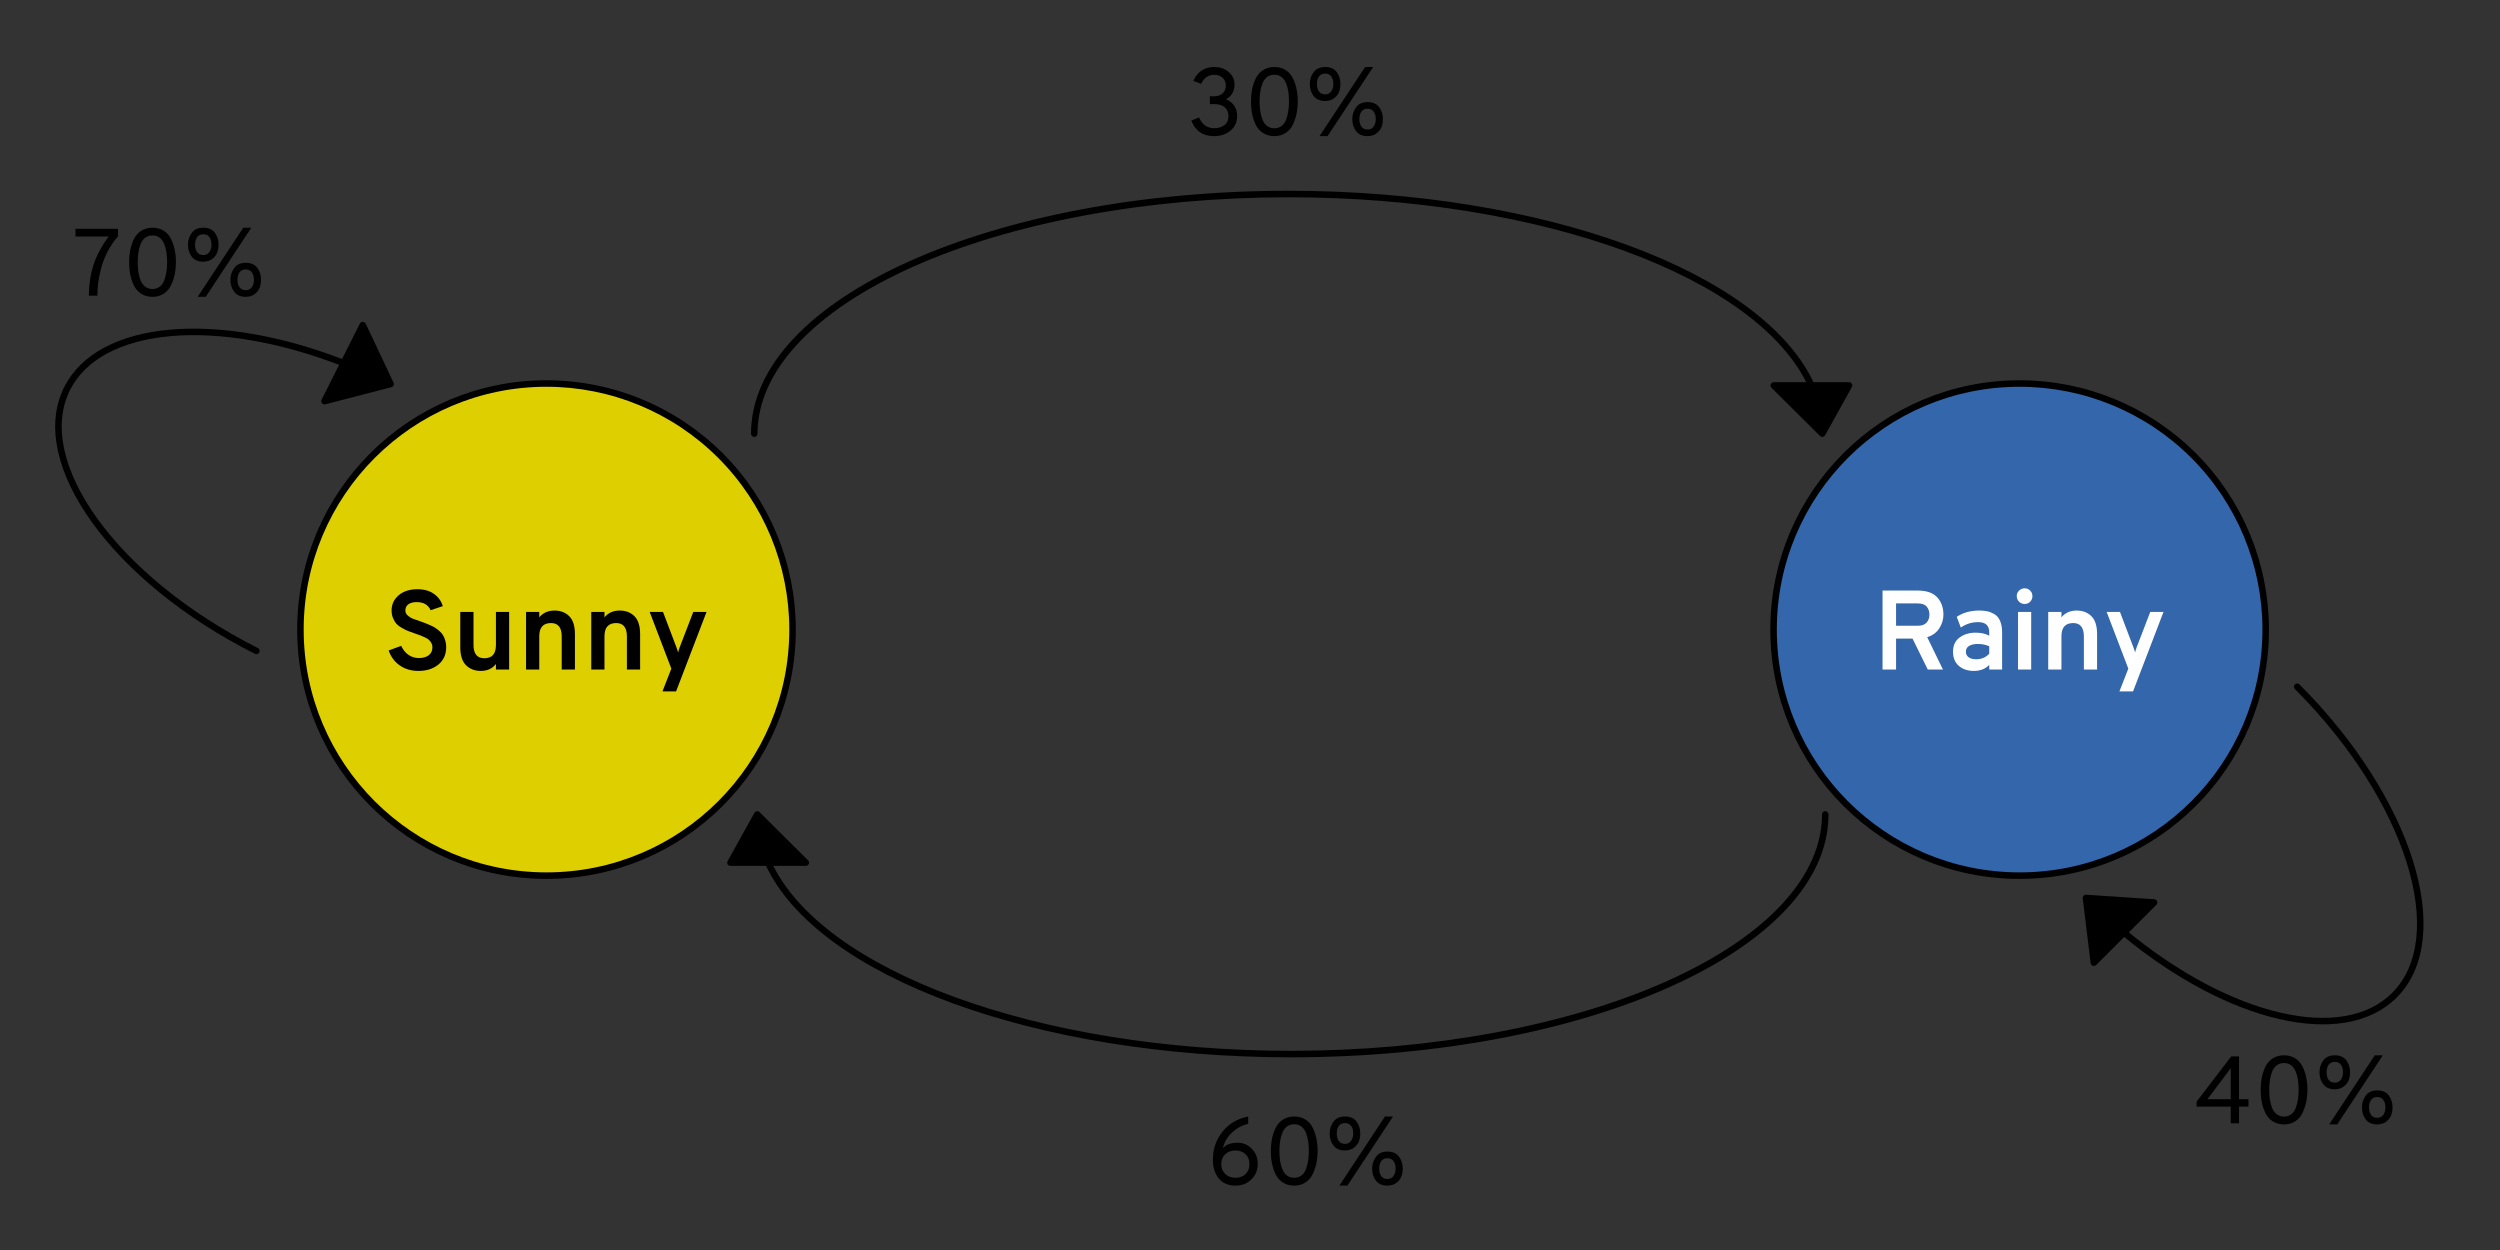 <svg version="1.1" viewBox="0.0 0.0 768.0 384.0" fill="none" stroke="none" stroke-linecap="square" stroke-miterlimit="10" xmlns:xlink="http://www.w3.org/1999/xlink" xmlns="http://www.w3.org/2000/svg"><rect x="0.0" y="0.0" width="768.0" height="384.0" fill="#333333" stroke="none"/><clipPath id="p.0"><path d="m0 0l768.0 0l0 384.0l-768.0 0l0 -384.0z" clip-rule="nonzero"/></clipPath><g clip-path="url(#p.0)"><path fill="#000000" fill-opacity="0.0" d="m0 0l768.0 0l0 384.0l-768.0 0z" fill-rule="evenodd"/><path fill="#ddcf00" d="m92.289 193.404l0 0c0 -41.748 33.843 -75.591 75.591 -75.591l0 0c20.048 0 39.275 7.964 53.451 22.14c14.176 14.176 22.14 33.403 22.14 53.451l0 0c0 41.748 -33.843 75.591 -75.591 75.591l0 0c-41.748 0 -75.591 -33.843 -75.591 -75.591z" fill-rule="evenodd"/><path stroke="#000000" stroke-width="2.0" stroke-linejoin="round" stroke-linecap="butt" d="m92.289 193.404l0 0c0 -41.748 33.843 -75.591 75.591 -75.591l0 0c20.048 0 39.275 7.964 53.451 22.14c14.176 14.176 22.14 33.403 22.14 53.451l0 0c0 41.748 -33.843 75.591 -75.591 75.591l0 0c-41.748 0 -75.591 -33.843 -75.591 -75.591z" fill-rule="evenodd"/><path fill="#000000" d="m128.539 206.106q-3.328 0 -5.734 -1.688q-2.406 -1.688 -3.406 -4.594l3.844 -1.422q0.766 1.703 2.188 2.734q1.422 1.016 3.25 1.016q1.906 0 3.031 -0.859q1.125 -0.875 1.125 -2.5q0 -0.672 -0.312 -1.234q-0.312 -0.578 -0.719 -0.953q-0.391 -0.391 -1.188 -0.766q-0.797 -0.375 -1.359 -0.594q-0.547 -0.234 -1.609 -0.578q-1.391 -0.484 -2.141 -0.766q-0.734 -0.281 -1.906 -0.922q-1.156 -0.641 -1.766 -1.297q-0.609 -0.656 -1.078 -1.75q-0.469 -1.094 -0.469 -2.406q0 -2.781 2.156 -4.641q2.156 -1.875 5.828 -1.875q3.047 0 5.047 1.438q2.016 1.438 2.703 3.75l-3.734 1.25q-1.109 -2.484 -4.297 -2.484q-1.625 0 -2.547 0.672q-0.922 0.672 -0.922 1.922q0 0.828 0.703 1.5q0.719 0.656 1.531 0.984q0.812 0.328 2.406 0.844q1.047 0.375 1.578 0.578q0.547 0.188 1.516 0.641q0.969 0.438 1.516 0.812q0.562 0.359 1.266 0.984q0.719 0.625 1.094 1.297q0.391 0.672 0.656 1.594q0.281 0.922 0.281 2.0q0 3.391 -2.406 5.359q-2.406 1.953 -6.125 1.953zm23.812 -0.422l0 -1.703q-1.656 2.125 -4.641 2.125q-2.781 0 -4.547 -1.75q-1.766 -1.75 -1.766 -5.531l0 -10.844l4.062 0l0 10.109q0 4.125 3.328 4.125q3.562 0 3.562 -4.047l0 -10.188l4.062 0l0 17.703l-4.062 0zm20.203 0l0 -10.156q0 -4.125 -3.281 -4.125q-3.609 0 -3.609 4.062l0 10.219l-4.062 0l0 -17.703l4.062 0l0 1.656q1.734 -2.078 4.672 -2.078q2.781 0 4.531 1.734q1.75 1.734 1.75 5.516l0 10.875l-4.062 0zm20.031 0l0 -10.156q0 -4.125 -3.281 -4.125q-3.609 0 -3.609 4.062l0 10.219l-4.062 0l0 -17.703l4.062 0l0 1.656q1.734 -2.078 4.672 -2.078q2.781 0 4.531 1.734q1.75 1.734 1.75 5.516l0 10.875l-4.062 0zm10.919 6.719l2.734 -7.0l-6.656 -17.422l4.094 0l4.125 10.875q0.312 0.766 0.516 1.594q0.172 -0.766 0.484 -1.594l4.172 -10.875l4.078 0l-9.359 24.422l-4.188 0z" fill-rule="nonzero"/><path fill="#3366aa" d="m544.842 193.404l0 0c0 -41.748 33.843 -75.591 75.591 -75.591l0 0c20.048 0 39.275 7.964 53.451 22.14c14.176 14.176 22.14 33.403 22.14 53.451l0 0c0 41.748 -33.843 75.591 -75.591 75.591l0 0c-41.747 0 -75.591 -33.843 -75.591 -75.591z" fill-rule="evenodd"/><path stroke="#000000" stroke-width="2.0" stroke-linejoin="round" stroke-linecap="butt" d="m544.842 193.404l0 0c0 -41.748 33.843 -75.591 75.591 -75.591l0 0c20.048 0 39.275 7.964 53.451 22.14c14.176 14.176 22.14 33.403 22.14 53.451l0 0c0 41.748 -33.843 75.591 -75.591 75.591l0 0c-41.747 0 -75.591 -33.843 -75.591 -75.591z" fill-rule="evenodd"/><path fill="#ffffff" d="m578.316 205.684l0 -24.266l10.734 0q4.188 0 6.078 2.094q1.891 2.078 1.891 5.297q0 2.25 -1.281 4.234q-1.281 1.969 -3.703 2.688l4.844 9.953l-4.672 0l-4.672 -9.5l-5.062 0l0 9.5l-4.156 0zm4.156 -13.453l6.656 0q1.859 0 2.719 -0.969q0.875 -0.969 0.875 -2.453q0 -1.453 -0.828 -2.438q-0.828 -1.0 -2.766 -1.0l-6.656 0l0 6.859zm28.624 13.453l0 -1.422q-1.766 1.844 -4.719 1.844q-2.844 0 -4.625 -1.547q-1.781 -1.547 -1.781 -4.344q0 -2.891 2.016 -4.375q2.031 -1.484 4.906 -1.484q2.531 0 4.203 0.938l0 -0.938q0 -1.703 -0.859 -2.469q-0.844 -0.766 -2.609 -0.766q-2.875 0 -5.266 1.672l-1.25 -3.297q2.875 -1.938 6.938 -1.938q1.375 0 2.438 0.234q1.062 0.219 2.188 0.875q1.125 0.656 1.75 2.078q0.625 1.422 0.625 3.531l0 11.406l-3.953 0zm-3.953 -3.156q2.328 0 3.953 -1.703l0 -2.281q-1.531 -0.719 -3.531 -0.719q-1.641 0 -2.641 0.594q-1.0 0.578 -1.0 1.797q0 1.062 0.828 1.688q0.828 0.625 2.391 0.625zm16.528 -17.688q-0.688 0.703 -1.703 0.703q-1.0 0 -1.719 -0.703q-0.703 -0.719 -0.703 -1.719q0 -1.0 0.703 -1.688q0.719 -0.703 1.719 -0.703q1.016 0 1.703 0.703q0.688 0.688 0.688 1.688q0 1.0 -0.688 1.719zm-3.734 20.844l0 -17.703l4.047 0l0 17.703l-4.047 0zm20.229 0l0 -10.156q0 -4.125 -3.281 -4.125q-3.609 0 -3.609 4.062l0 10.219l-4.062 0l0 -17.703l4.062 0l0 1.656q1.734 -2.078 4.672 -2.078q2.781 0 4.531 1.734q1.75 1.734 1.75 5.516l0 10.875l-4.062 0zm10.919 6.719l2.734 -7.0l-6.656 -17.422l4.094 0l4.125 10.875q0.312 0.766 0.516 1.594q0.172 -0.766 0.484 -1.594l4.172 -10.875l4.078 0l-9.359 24.422l-4.188 0z" fill-rule="nonzero"/><path fill="#000000" d="m119.989 117.978l-20.306 5.262l5.881 -11.691l0 0c-39.22 -15.293 -74.97 -12.012 -84.934 7.796l0 0c9.964 -19.808 45.713 -23.09 84.934 -7.796l5.881 -11.691z" fill-rule="evenodd"/><path fill="#000000" d="m20.631 119.345l0 0c-11.387 22.638 14.635 58.729 58.122 80.611l0 0l0 0c-43.487 -21.883 -69.509 -57.974 -58.122 -80.611z" fill-rule="evenodd"/><path fill="#000000" fill-opacity="0.0" d="m20.631 119.345l0 0c-11.387 22.638 14.635 58.729 58.122 80.611l0 0l0 0c-43.487 -21.883 -69.509 -57.974 -58.122 -80.611l0 0l0 0c9.964 -19.808 45.713 -23.09 84.934 -7.796l5.881 -11.691l8.544 18.12l-20.306 5.262l5.881 -11.691l0 0c-39.22 -15.293 -74.97 -12.012 -84.934 7.796" fill-rule="evenodd"/><path stroke="#000000" stroke-width="2.0" stroke-linejoin="round" stroke-linecap="butt" d="m20.631 119.345l0 0c-11.387 22.638 14.635 58.729 58.122 80.611l0 0l0 0c-43.487 -21.883 -69.509 -57.974 -58.122 -80.611l0 0l0 0c9.964 -19.808 45.713 -23.09 84.934 -7.796l5.881 -11.691l8.544 18.12l-20.306 5.262l5.881 -11.691l0 0c-39.22 -15.293 -74.97 -12.012 -84.934 7.796" fill-rule="evenodd"/><path fill="#000000" d="m640.808 275.858l20.925 1.38l-9.252 9.252l0 0c32.426 26.829 67.392 34.933 83.071 19.254l0 0c-15.679 15.679 -50.644 7.575 -83.071 -19.254l-9.252 9.252z" fill-rule="evenodd"/><path fill="#000000" d="m735.552 305.744l0 0c17.919 -17.919 4.553 -60.351 -29.854 -94.776l0 0l0 0c34.407 34.424 47.773 76.857 29.854 94.776z" fill-rule="evenodd"/><path fill="#000000" fill-opacity="0.0" d="m735.552 305.744l0 0c17.919 -17.919 4.553 -60.351 -29.854 -94.776l0 0l0 0c34.407 34.424 47.773 76.857 29.854 94.776l0 0l0 0c-15.679 15.679 -50.644 7.575 -83.071 -19.254l-9.252 9.252l-2.422 -19.883l20.925 1.38l-9.252 9.252l0 0c32.426 26.829 67.392 34.933 83.071 19.254" fill-rule="evenodd"/><path stroke="#000000" stroke-width="2.0" stroke-linejoin="round" stroke-linecap="butt" d="m735.552 305.744l0 0c17.919 -17.919 4.553 -60.351 -29.854 -94.776l0 0l0 0c34.407 34.424 47.773 76.857 29.854 94.776l0 0l0 0c-15.679 15.679 -50.644 7.575 -83.071 -19.254l-9.252 9.252l-2.422 -19.883l20.925 1.38l-9.252 9.252l0 0c32.426 26.829 67.392 34.933 83.071 19.254" fill-rule="evenodd"/><path fill="#000000" d="m559.803 133.211l-14.901 -14.801l11.563 0l0 0c-15.633 -34.233 -82.76 -58.805 -160.644 -58.805l0 0c77.884 0 145.012 24.572 160.644 58.805l11.563 0z" fill-rule="evenodd"/><path fill="#000000" d="m395.82 59.604l0 0c-90.6 0 -164.074 32.955 -164.108 73.606l0 0l0 0c0.017 -19.522 17.316 -38.244 48.092 -52.048c30.776 -13.804 72.508 -21.559 116.016 -21.559z" fill-rule="evenodd"/><path fill="#000000" fill-opacity="0.0" d="m395.82 59.604l0 0c-90.6 0 -164.074 32.955 -164.108 73.606l0 0l0 0c0.017 -19.522 17.316 -38.244 48.092 -52.048c30.776 -13.804 72.508 -21.559 116.016 -21.559l0 0l0 0c77.884 0 145.012 24.572 160.644 58.805l11.563 0l-8.224 14.801l-14.901 -14.801l11.563 0l0 0c-15.633 -34.233 -82.76 -58.805 -160.644 -58.805" fill-rule="evenodd"/><path stroke="#000000" stroke-width="2.0" stroke-linejoin="round" stroke-linecap="butt" d="m395.82 59.604l0 0c-90.6 0 -164.074 32.955 -164.108 73.606l0 0l0 0c0.017 -19.522 17.316 -38.244 48.092 -52.048c30.776 -13.804 72.508 -21.559 116.016 -21.559l0 0l0 0c77.884 0 145.012 24.572 160.644 58.805l11.563 0l-8.224 14.801l-14.901 -14.801l11.563 0l0 0c-15.633 -34.233 -82.76 -58.805 -160.644 -58.805" fill-rule="evenodd"/><path fill="#000000" d="m232.63 250.201l14.901 14.801l-11.563 0l0 0c15.632 34.232 82.76 58.805 160.644 58.805l0 0c-77.884 0 -145.012 -24.572 -160.644 -58.805l-11.563 0z" fill-rule="evenodd"/><path fill="#000000" d="m396.612 323.808l0 0c90.6 0 164.074 -32.955 164.108 -73.606l0 0l0 0c-0.017 19.522 -17.316 38.244 -48.092 52.048c-30.776 13.804 -72.509 21.559 -116.016 21.559z" fill-rule="evenodd"/><path fill="#000000" fill-opacity="0.0" d="m396.612 323.808l0 0c90.6 0 164.074 -32.955 164.108 -73.606l0 0l0 0c-0.017 19.522 -17.316 38.244 -48.092 52.048c-30.776 13.804 -72.509 21.559 -116.016 21.559l0 0l0 0c-77.884 0 -145.012 -24.572 -160.644 -58.805l-11.563 0l8.225 -14.801l14.901 14.801l-11.563 0l0 0c15.632 34.232 82.76 58.805 160.644 58.805" fill-rule="evenodd"/><path stroke="#000000" stroke-width="2.0" stroke-linejoin="round" stroke-linecap="butt" d="m396.612 323.808l0 0c90.6 0 164.074 -32.955 164.108 -73.606l0 0l0 0c-0.017 19.522 -17.316 38.244 -48.092 52.048c-30.776 13.804 -72.509 21.559 -116.016 21.559l0 0l0 0c-77.884 0 -145.012 -24.572 -160.644 -58.805l-11.563 0l8.225 -14.801l14.901 14.801l-11.563 0l0 0c15.632 34.232 82.76 58.805 160.644 58.805" fill-rule="evenodd"/><path fill="#000000" fill-opacity="0.0" d="m11.577 59.583l80.724 0l0 41.165l-80.724 0z" fill-rule="evenodd"/><path fill="#000000" d="m27.281 90.825q0.062 -5.188 1.469 -9.516q1.406 -4.328 4.641 -8.641l-10.203 0l0 -2.375l13.047 0l0 2.312q-1.844 2.125 -3.156 4.625q-1.297 2.5 -1.953 4.969q-0.641 2.469 -0.938 4.531q-0.281 2.062 -0.281 4.094l-2.625 0zm19.575 0.359q-1.969 0 -3.438 -0.922q-1.469 -0.938 -2.25 -2.5q-0.766 -1.578 -1.141 -3.359q-0.359 -1.797 -0.359 -3.844q0 -1.875 0.312 -3.594q0.328 -1.719 1.094 -3.375q0.766 -1.656 2.234 -2.641q1.484 -1.0 3.547 -1.0q1.953 0 3.422 0.922q1.469 0.922 2.25 2.516q0.781 1.578 1.141 3.375q0.375 1.781 0.375 3.797q0 1.875 -0.344 3.594q-0.344 1.719 -1.109 3.375q-0.75 1.656 -2.234 2.656q-1.484 1.0 -3.5 1.0zm0 -2.406q1.312 0 2.25 -0.734q0.938 -0.734 1.391 -2.016q0.453 -1.297 0.641 -2.594q0.203 -1.312 0.203 -2.875q0 -1.641 -0.203 -3.016q-0.203 -1.375 -0.688 -2.594q-0.484 -1.219 -1.406 -1.922q-0.906 -0.703 -2.188 -0.703q-1.359 0 -2.297 0.75q-0.938 0.734 -1.406 2.016q-0.469 1.281 -0.656 2.609q-0.188 1.328 -0.188 2.859q0 1.641 0.203 3.016q0.203 1.359 0.703 2.594q0.5 1.219 1.422 1.922q0.922 0.688 2.219 0.688zm15.6 -8.391q-2.406 0 -3.562 -1.547q-1.156 -1.562 -1.156 -3.672q0 -2.031 1.172 -3.625q1.172 -1.594 3.547 -1.594q2.375 0 3.531 1.547q1.156 1.531 1.156 3.672q0 1.25 -0.406 2.375q-0.406 1.109 -1.531 1.984q-1.109 0.859 -2.75 0.859zm0.734 10.797l-2.469 0l14.016 -21.234l2.469 0l-14.016 21.234zm-0.734 -12.828q1.203 0 1.859 -0.922q0.656 -0.922 0.656 -2.266q0 -1.469 -0.641 -2.328q-0.641 -0.875 -1.875 -0.875q-1.266 0 -1.906 0.906q-0.625 0.891 -0.625 2.297q0 1.438 0.625 2.312q0.641 0.875 1.906 0.875zm13.016 12.828q-2.375 0 -3.531 -1.547q-1.156 -1.562 -1.156 -3.688q0 -1.984 1.156 -3.594q1.156 -1.625 3.531 -1.625q2.406 0 3.562 1.547q1.156 1.531 1.156 3.672q0 1.266 -0.406 2.391q-0.406 1.109 -1.531 1.984q-1.109 0.859 -2.781 0.859zm-1.875 -2.906q0.641 0.875 1.875 0.875q1.234 0 1.875 -0.906q0.656 -0.906 0.656 -2.297q0 -1.453 -0.656 -2.312q-0.641 -0.875 -1.875 -0.875q-1.234 0 -1.875 0.891q-0.641 0.891 -0.641 2.297q0 1.438 0.641 2.328z" fill-rule="nonzero"/><path fill="#000000" fill-opacity="0.0" d="m664.924 313.822l80.724 0l0 41.165l-80.724 0z" fill-rule="evenodd"/><path fill="#000000" d="m685.286 345.064l0 -5.109l-10.5 0l0 -1.516l10.641 -13.906l2.406 0l0 13.141l2.906 0l0 2.281l-2.906 0l0 5.109l-2.547 0zm0 -7.391l0 -9.531l-7.156 9.531l7.156 0zm16.369 7.75q-1.969 0 -3.438 -0.922q-1.469 -0.938 -2.25 -2.5q-0.766 -1.578 -1.141 -3.359q-0.359 -1.797 -0.359 -3.844q0 -1.875 0.312 -3.594q0.328 -1.719 1.094 -3.375q0.766 -1.656 2.234 -2.641q1.484 -1.0 3.547 -1.0q1.953 0 3.422 0.922q1.469 0.922 2.25 2.516q0.781 1.578 1.141 3.375q0.375 1.781 0.375 3.797q0 1.875 -0.344 3.594q-0.344 1.719 -1.109 3.375q-0.75 1.656 -2.234 2.656q-1.484 1.0 -3.5 1.0zm0 -2.406q1.312 0 2.25 -0.734q0.938 -0.734 1.391 -2.016q0.453 -1.297 0.641 -2.594q0.203 -1.312 0.203 -2.875q0 -1.641 -0.203 -3.016q-0.203 -1.375 -0.688 -2.594q-0.484 -1.219 -1.406 -1.922q-0.906 -0.703 -2.188 -0.703q-1.359 0 -2.297 0.75q-0.938 0.734 -1.406 2.016q-0.469 1.281 -0.656 2.609q-0.188 1.328 -0.188 2.859q0 1.641 0.203 3.016q0.203 1.359 0.703 2.594q0.5 1.219 1.422 1.922q0.922 0.688 2.219 0.688zm15.6 -8.391q-2.406 0 -3.562 -1.547q-1.156 -1.562 -1.156 -3.672q0 -2.031 1.172 -3.625q1.172 -1.594 3.547 -1.594q2.375 0 3.531 1.547q1.156 1.531 1.156 3.672q0 1.25 -0.406 2.375q-0.406 1.109 -1.531 1.984q-1.109 0.859 -2.75 0.859zm0.734 10.797l-2.469 0l14.016 -21.234l2.469 0l-14.016 21.234zm-0.734 -12.828q1.203 0 1.859 -0.922q0.656 -0.922 0.656 -2.266q0 -1.469 -0.641 -2.328q-0.641 -0.875 -1.875 -0.875q-1.266 0 -1.906 0.906q-0.625 0.891 -0.625 2.297q0 1.438 0.625 2.312q0.641 0.875 1.906 0.875zm13.016 12.828q-2.375 0 -3.531 -1.547q-1.156 -1.562 -1.156 -3.688q0 -1.984 1.156 -3.594q1.156 -1.625 3.531 -1.625q2.406 0 3.562 1.547q1.156 1.531 1.156 3.672q0 1.266 -0.406 2.391q-0.406 1.109 -1.531 1.984q-1.109 0.859 -2.781 0.859zm-1.875 -2.906q0.641 0.875 1.875 0.875q1.234 0 1.875 -0.906q0.656 -0.906 0.656 -2.297q0 -1.453 -0.656 -2.312q-0.641 -0.875 -1.875 -0.875q-1.234 0 -1.875 0.891q-0.641 0.891 -0.641 2.297q0 1.438 0.641 2.328z" fill-rule="nonzero"/><path fill="#000000" fill-opacity="0.0" d="m355.038 10.216l80.724 0l0 41.165l-80.724 0z" fill-rule="evenodd"/><path fill="#000000" d="m372.976 41.818q-5.188 0 -7.0 -4.781l2.375 -0.969q1.375 3.312 4.625 3.312q1.938 0 3.172 -0.938q1.234 -0.938 1.234 -2.734q0 -1.703 -1.094 -2.703q-1.078 -1.016 -3.156 -1.016l-1.469 0l0 -2.406l1.312 0q1.609 0 2.609 -0.891q1.0 -0.906 1.0 -2.375q0 -1.516 -0.984 -2.422q-0.984 -0.922 -2.531 -0.922q-2.781 0 -4.078 2.766l-2.375 -0.906q0.734 -1.875 2.391 -3.062q1.656 -1.188 4.062 -1.188q2.672 0 4.422 1.562q1.766 1.547 1.766 3.891q0 1.406 -0.688 2.609q-0.688 1.203 -1.953 1.844q1.609 0.641 2.516 1.969q0.922 1.312 0.922 3.156q0 2.797 -2.031 4.5q-2.016 1.703 -5.047 1.703zm18.515 0q-1.969 0 -3.438 -0.922q-1.469 -0.938 -2.25 -2.5q-0.766 -1.578 -1.141 -3.359q-0.359 -1.797 -0.359 -3.844q0 -1.875 0.312 -3.594q0.328 -1.719 1.094 -3.375q0.766 -1.656 2.234 -2.641q1.484 -1.0 3.547 -1.0q1.953 0 3.422 0.922q1.469 0.922 2.25 2.516q0.781 1.578 1.141 3.375q0.375 1.781 0.375 3.797q0 1.875 -0.344 3.594q-0.344 1.719 -1.109 3.375q-0.75 1.656 -2.234 2.656q-1.484 1.0 -3.5 1.0zm0 -2.406q1.312 0 2.25 -0.734q0.938 -0.734 1.391 -2.016q0.453 -1.297 0.641 -2.594q0.203 -1.312 0.203 -2.875q0 -1.641 -0.203 -3.016q-0.203 -1.375 -0.688 -2.594q-0.484 -1.219 -1.406 -1.922q-0.906 -0.703 -2.188 -0.703q-1.359 0 -2.297 0.75q-0.938 0.734 -1.406 2.016q-0.469 1.281 -0.656 2.609q-0.188 1.328 -0.188 2.859q0 1.641 0.203 3.016q0.203 1.359 0.703 2.594q0.5 1.219 1.422 1.922q0.922 0.688 2.219 0.688zm15.6 -8.391q-2.406 0 -3.562 -1.547q-1.156 -1.562 -1.156 -3.672q0 -2.031 1.172 -3.625q1.172 -1.594 3.547 -1.594q2.375 0 3.531 1.547q1.156 1.531 1.156 3.672q0 1.25 -0.406 2.375q-0.406 1.109 -1.531 1.984q-1.109 0.859 -2.75 0.859zm0.734 10.797l-2.469 0l14.016 -21.234l2.469 0l-14.016 21.234zm-0.734 -12.828q1.203 0 1.859 -0.922q0.656 -0.922 0.656 -2.266q0 -1.469 -0.641 -2.328q-0.641 -0.875 -1.875 -0.875q-1.266 0 -1.906 0.906q-0.625 0.891 -0.625 2.297q0 1.438 0.625 2.312q0.641 0.875 1.906 0.875zm13.016 12.828q-2.375 0 -3.531 -1.547q-1.156 -1.562 -1.156 -3.688q0 -1.984 1.156 -3.594q1.156 -1.625 3.531 -1.625q2.406 0 3.562 1.547q1.156 1.531 1.156 3.672q0 1.266 -0.406 2.391q-0.406 1.109 -1.531 1.984q-1.109 0.859 -2.781 0.859zm-1.875 -2.906q0.641 0.875 1.875 0.875q1.234 0 1.875 -0.906q0.656 -0.906 0.656 -2.297q0 -1.453 -0.656 -2.312q-0.641 -0.875 -1.875 -0.875q-1.234 0 -1.875 0.891q-0.641 0.891 -0.641 2.297q0 1.438 0.641 2.328z" fill-rule="nonzero"/><path fill="#000000" fill-opacity="0.0" d="m361.208 332.619l80.724 0l0 41.165l-80.724 0z" fill-rule="evenodd"/><path fill="#000000" d="m379.547 364.221q-3.344 0 -5.156 -2.219q-1.797 -2.219 -1.797 -5.734q0 -4.875 2.922 -8.562q2.922 -3.703 7.922 -4.719l0 2.25q-2.781 0.641 -4.969 2.688q-2.172 2.031 -2.797 4.797q1.469 -1.672 4.484 -1.672q2.641 0 4.422 1.875q1.797 1.875 1.797 4.578q0 2.906 -1.953 4.812q-1.938 1.906 -4.875 1.906zm-0.031 -2.406q1.906 0 3.109 -1.141q1.203 -1.156 1.203 -3.031q0 -1.906 -1.188 -3.062q-1.188 -1.156 -3.125 -1.156q-1.906 0 -3.125 1.156q-1.219 1.156 -1.219 3.062q0 1.844 1.234 3.016q1.234 1.156 3.109 1.156zm18.071 2.406q-1.969 0 -3.438 -0.922q-1.469 -0.938 -2.25 -2.5q-0.766 -1.578 -1.141 -3.359q-0.359 -1.797 -0.359 -3.844q0 -1.875 0.312 -3.594q0.328 -1.719 1.094 -3.375q0.766 -1.656 2.234 -2.641q1.484 -1.0 3.547 -1.0q1.953 0 3.422 0.922q1.469 0.922 2.25 2.516q0.781 1.578 1.141 3.375q0.375 1.781 0.375 3.797q0 1.875 -0.344 3.594q-0.344 1.719 -1.109 3.375q-0.75 1.656 -2.234 2.656q-1.484 1.0 -3.5 1.0zm0 -2.406q1.312 0 2.25 -0.734q0.938 -0.734 1.391 -2.016q0.453 -1.297 0.641 -2.594q0.203 -1.312 0.203 -2.875q0 -1.641 -0.203 -3.016q-0.203 -1.375 -0.688 -2.594q-0.484 -1.219 -1.406 -1.922q-0.906 -0.703 -2.188 -0.703q-1.359 0 -2.297 0.75q-0.938 0.734 -1.406 2.016q-0.469 1.281 -0.656 2.609q-0.188 1.328 -0.188 2.859q0 1.641 0.203 3.016q0.203 1.359 0.703 2.594q0.5 1.219 1.422 1.922q0.922 0.688 2.219 0.688zm15.6 -8.391q-2.406 0 -3.562 -1.547q-1.156 -1.562 -1.156 -3.672q0 -2.031 1.172 -3.625q1.172 -1.594 3.547 -1.594q2.375 0 3.531 1.547q1.156 1.531 1.156 3.672q0 1.25 -0.406 2.375q-0.406 1.109 -1.531 1.984q-1.109 0.859 -2.75 0.859zm0.734 10.797l-2.469 0l14.016 -21.234l2.469 0l-14.016 21.234zm-0.734 -12.828q1.203 0 1.859 -0.922q0.656 -0.922 0.656 -2.266q0 -1.469 -0.641 -2.328q-0.641 -0.875 -1.875 -0.875q-1.266 0 -1.906 0.906q-0.625 0.891 -0.625 2.297q0 1.438 0.625 2.312q0.641 0.875 1.906 0.875zm13.016 12.828q-2.375 0 -3.531 -1.547q-1.156 -1.562 -1.156 -3.688q0 -1.984 1.156 -3.594q1.156 -1.625 3.531 -1.625q2.406 0 3.562 1.547q1.156 1.531 1.156 3.672q0 1.266 -0.406 2.391q-0.406 1.109 -1.531 1.984q-1.109 0.859 -2.781 0.859zm-1.875 -2.906q0.641 0.875 1.875 0.875q1.234 0 1.875 -0.906q0.656 -0.906 0.656 -2.297q0 -1.453 -0.656 -2.312q-0.641 -0.875 -1.875 -0.875q-1.234 0 -1.875 0.891q-0.641 0.891 -0.641 2.297q0 1.438 0.641 2.328z" fill-rule="nonzero"/></g></svg>